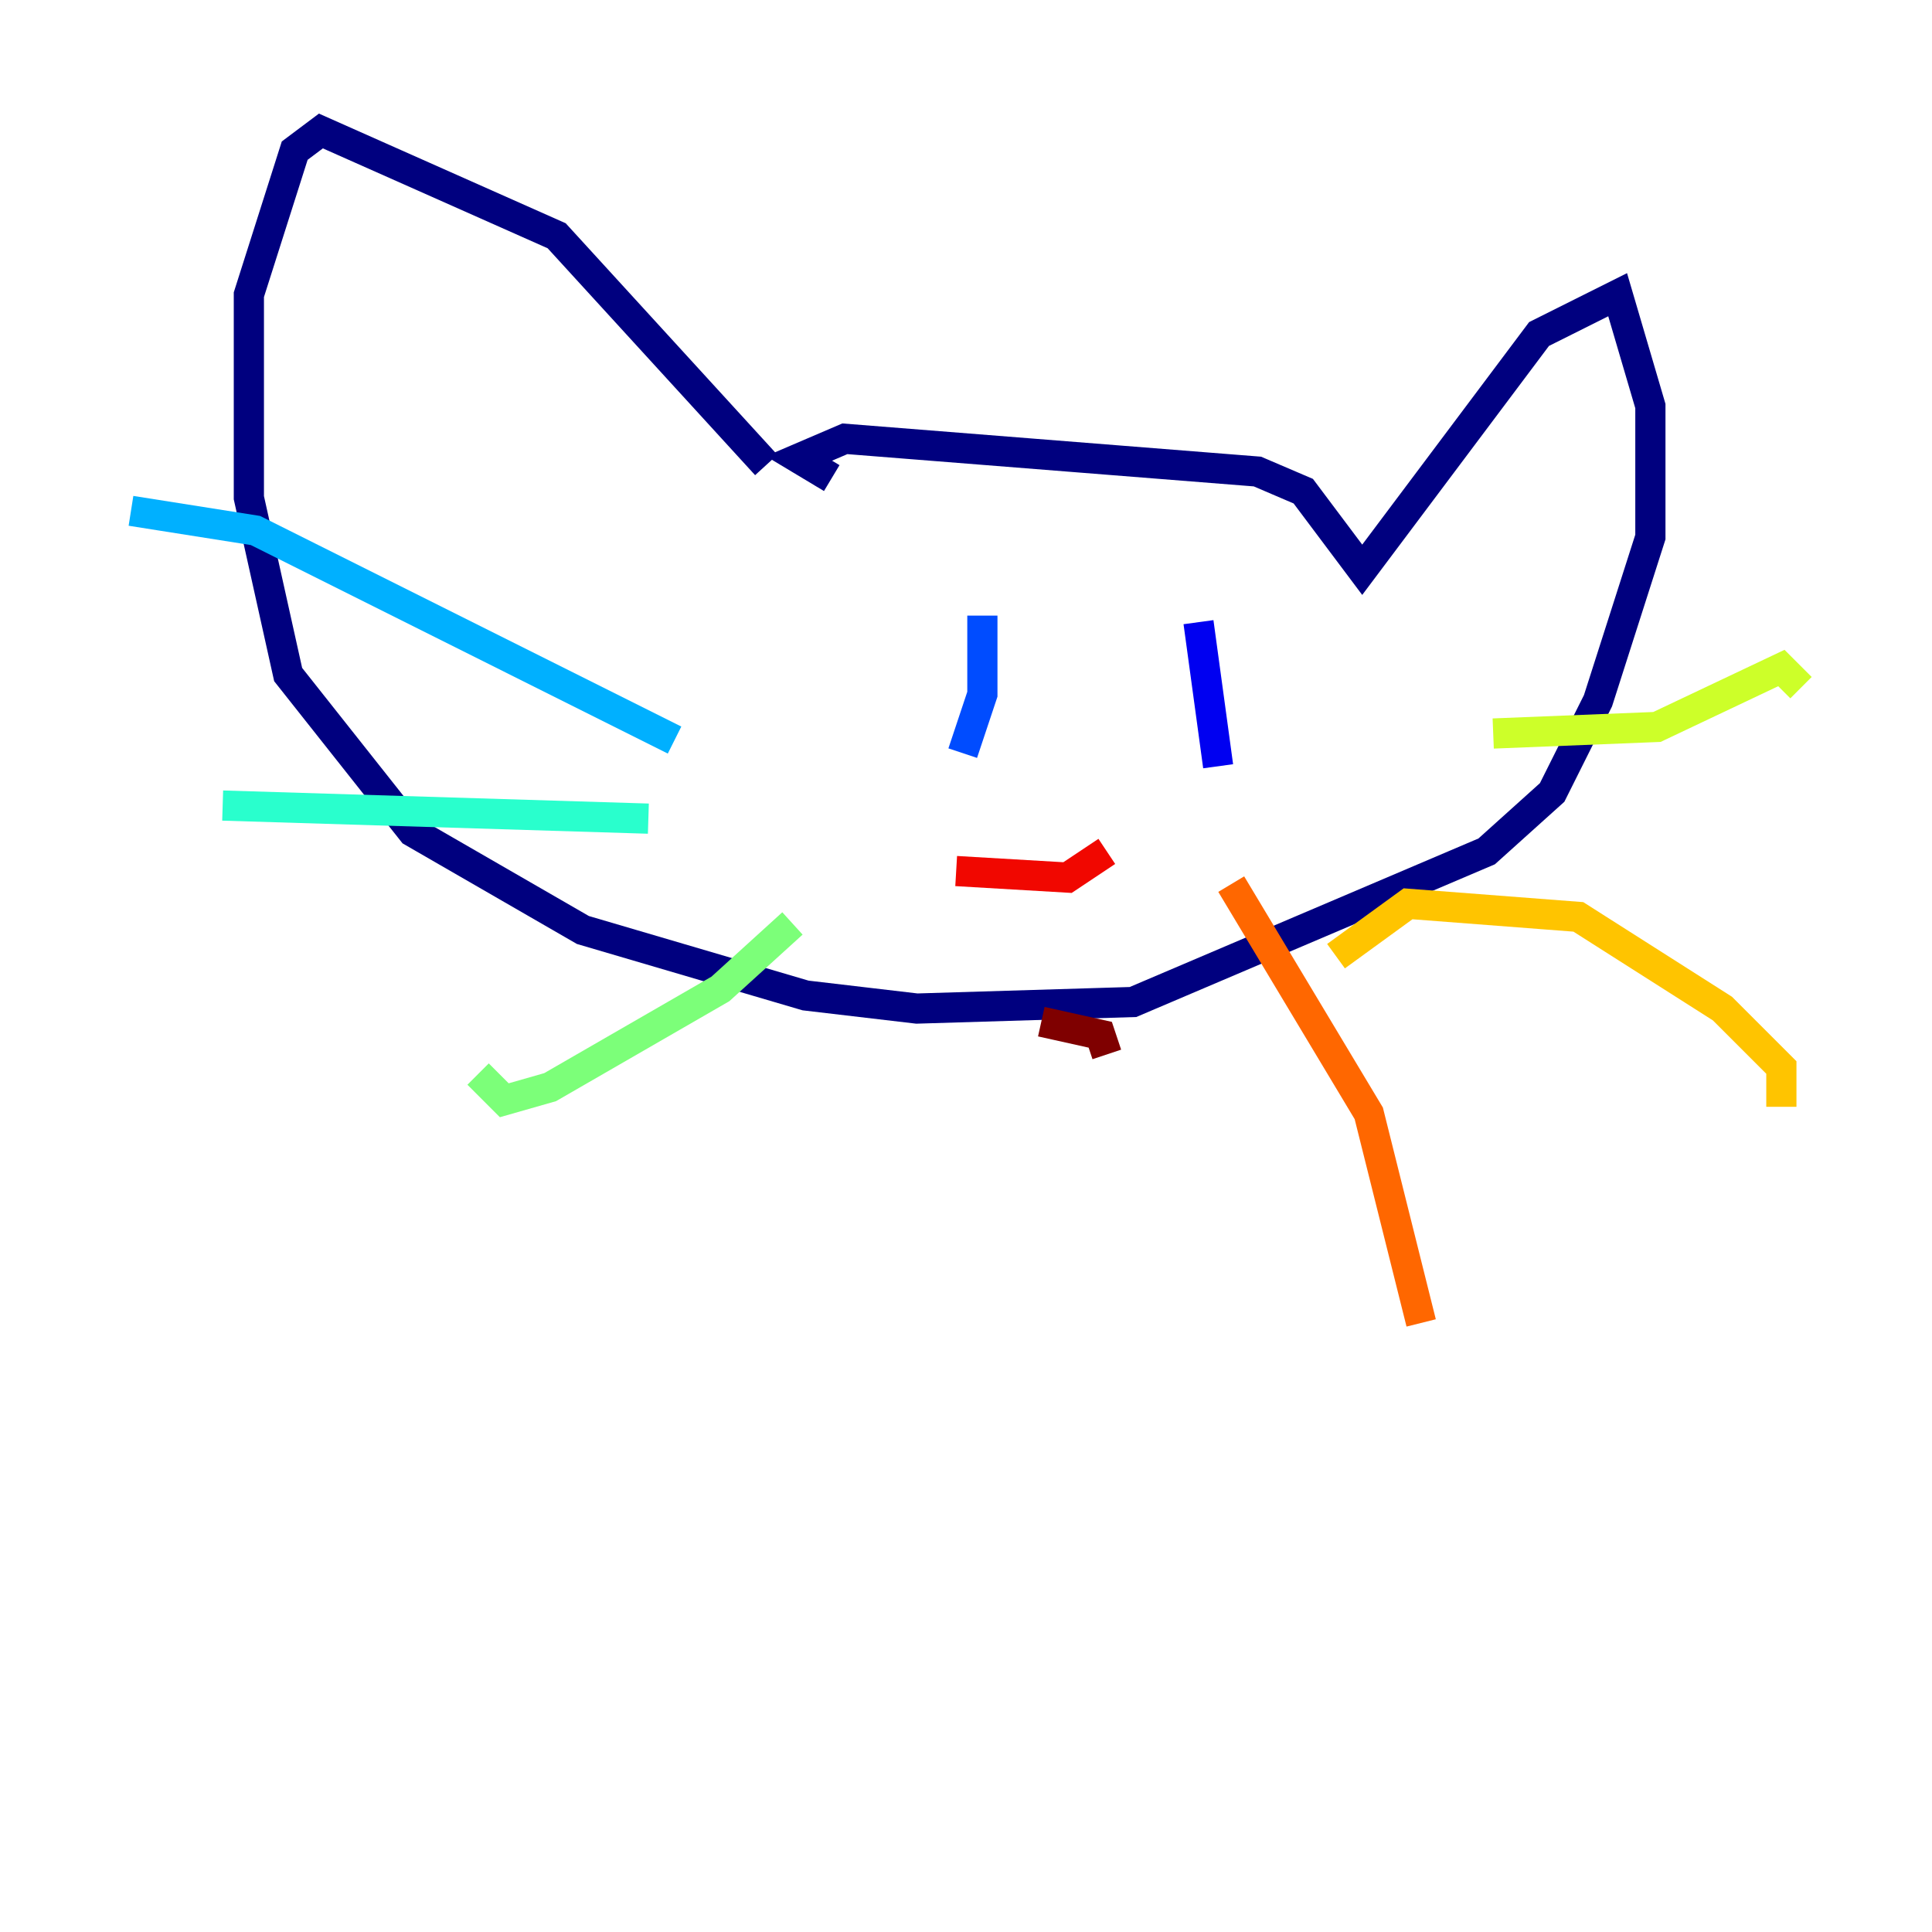 <?xml version="1.0" encoding="utf-8" ?>
<svg baseProfile="tiny" height="128" version="1.2" viewBox="0,0,128,128" width="128" xmlns="http://www.w3.org/2000/svg" xmlns:ev="http://www.w3.org/2001/xml-events" xmlns:xlink="http://www.w3.org/1999/xlink"><defs /><polyline fill="none" points="55.105,31.675 52.936,30.373 55.973,29.071 83.308,31.241 86.346,32.542 90.251,37.749 101.966,22.129 107.173,19.525 109.342,26.902 109.342,35.58 105.871,46.427 102.834,52.502 98.495,56.407 75.064,66.386 60.746,66.82 53.37,65.953 38.617,61.614 27.336,55.105 19.091,44.691 16.488,32.976 16.488,19.525 19.525,9.98 21.261,8.678 36.881,15.62 50.766,30.807" stroke="#00007f" stroke-width="2" /><polyline fill="none" points="79.403,41.22 80.705,50.766" stroke="#0000f1" stroke-width="2" /><polyline fill="none" points="65.085,40.786 65.085,45.993 63.783,49.898" stroke="#004cff" stroke-width="2" /><polyline fill="none" points="44.691,49.031 16.922,35.146 8.678,33.844" stroke="#00b0ff" stroke-width="2" /><polyline fill="none" points="42.956,54.237 14.752,53.37" stroke="#29ffcd" stroke-width="2" /><polyline fill="none" points="52.502,61.18 47.729,65.519 36.447,72.027 33.41,72.895 31.675,71.159" stroke="#7cff79" stroke-width="2" /><polyline fill="none" points="98.929,48.597 109.776,48.163 118.02,44.258 119.322,45.559" stroke="#cdff29" stroke-width="2" /><polyline fill="none" points="88.515,63.349 93.288,59.878 104.57,60.746 114.115,66.82 118.02,70.725 118.02,73.329" stroke="#ffc400" stroke-width="2" /><polyline fill="none" points="81.573,58.576 90.685,73.763 94.156,87.647" stroke="#ff6700" stroke-width="2" /><polyline fill="none" points="73.329,56.407 70.725,58.142 63.349,57.709" stroke="#f10700" stroke-width="2" /><polyline fill="none" points="73.329,69.858 72.895,68.556 68.99,67.688" stroke="#7f0000" stroke-width="2" /></svg>